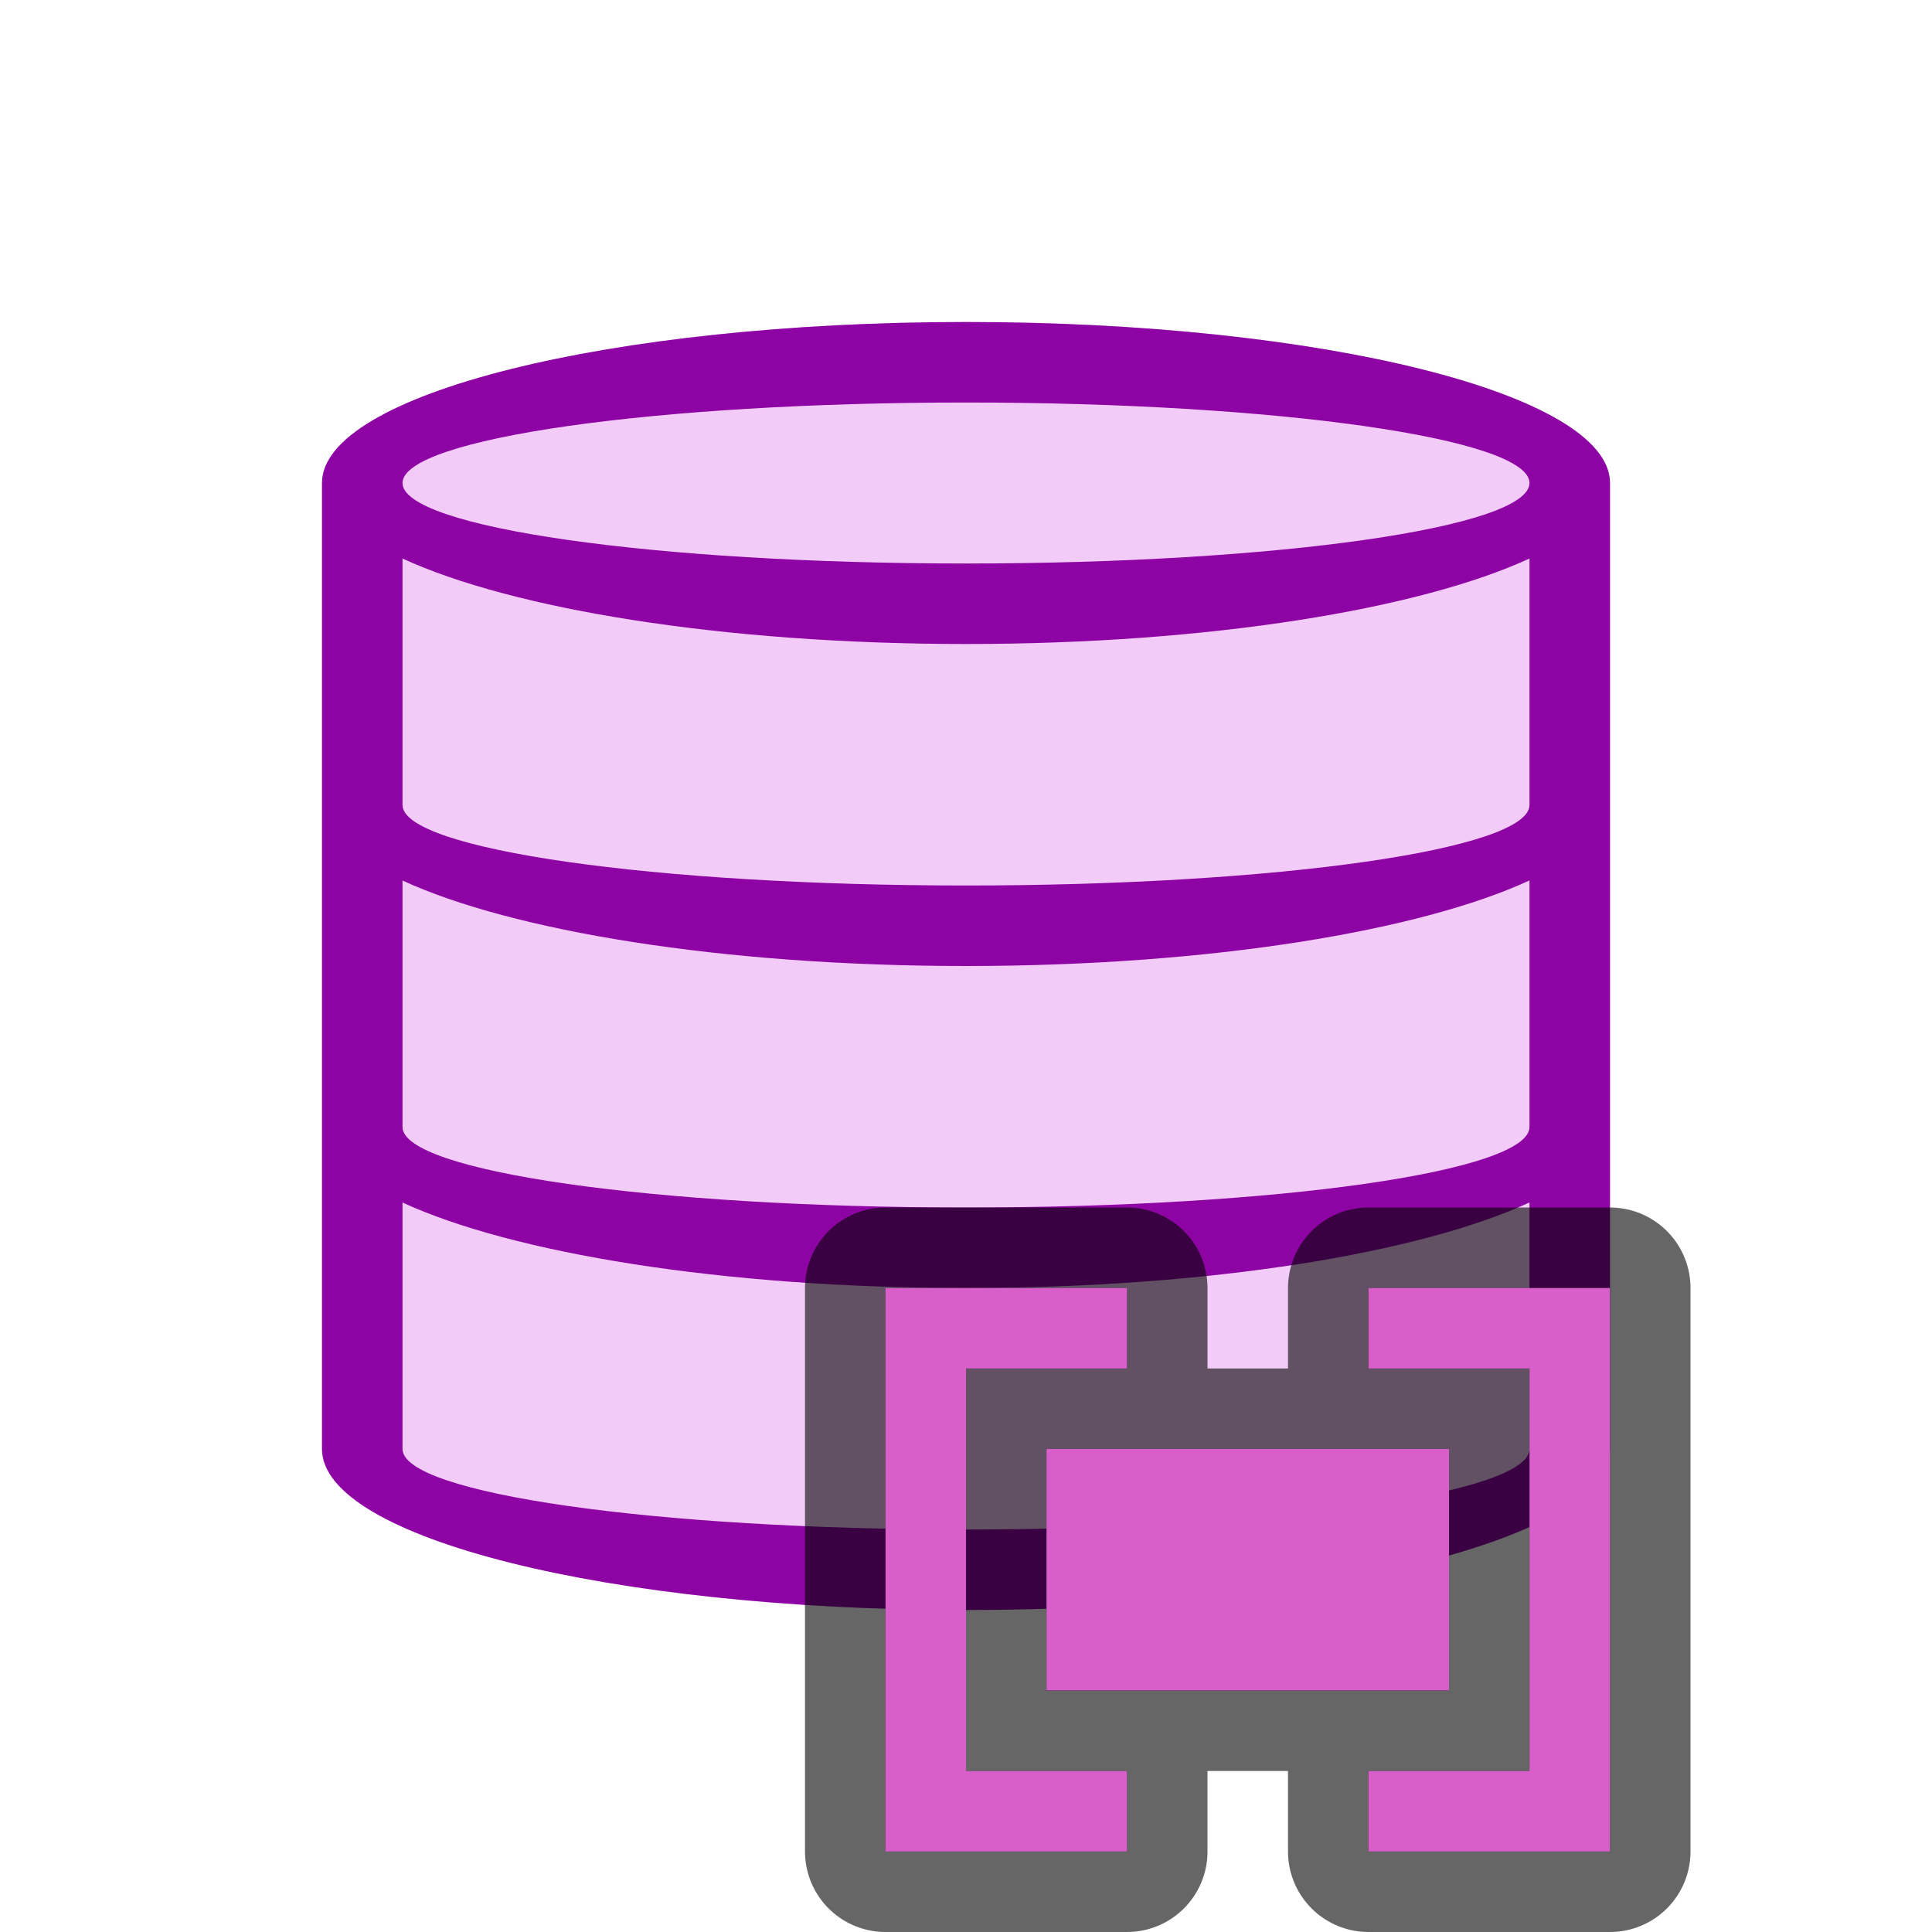 <svg xmlns="http://www.w3.org/2000/svg" viewBox="0 0 24 24"><path d="M13 18v3h5v-3z" fill="#762572"/><path d="M12 4c-4.418 0-8 .895-8 2v12c0 1.105 3.582 2 8 2s8-.895 8-2V6c0-1.105-3.582-2-8-2z" fill="#f2cbf8"/><path d="M12 4c-4.418 0-8 .895-8 2v12c0 1.105 3.582 2 8 2s8-.895 8-2V6c0-1.105-3.582-2-8-2zm0 1c3.866 0 7 .448 7 1s-3.134 1-7 1-7-.448-7-1 3.134-1 7-1zM5 6.938C6.353 7.562 8.958 8 12 8s5.647-.438 7-1.062V10c0 .552-3.134 1-7 1s-7-.448-7-1v-.937zm0 4C6.353 11.562 8.958 12 12 12s5.647-.438 7-1.063V14c0 .552-3.134 1-7 1s-7-.448-7-1zm0 4C6.353 15.562 8.958 16 12 16s5.647-.438 7-1.063V18c0 .552-3.134 1-7 1s-7-.448-7-1z" fill="#8e03a3"/><path d="M11 16v7h3v-1h-2v-5h2v-1h-3zm6 0v1h2v5h-2v1h3v-7h-3zm-4 2v3h5v-3h-5z" stroke="#000" opacity=".6" stroke-width="2" stroke-linejoin="round"/><path d="M13 18v3h5v-3z" fill="#d85eca"/><path d="M17 16h3v7h-3v-1h2v-5h-2zM14 16h-3v7h3v-1h-2v-5h2z" fill="#d85eca"/></svg>